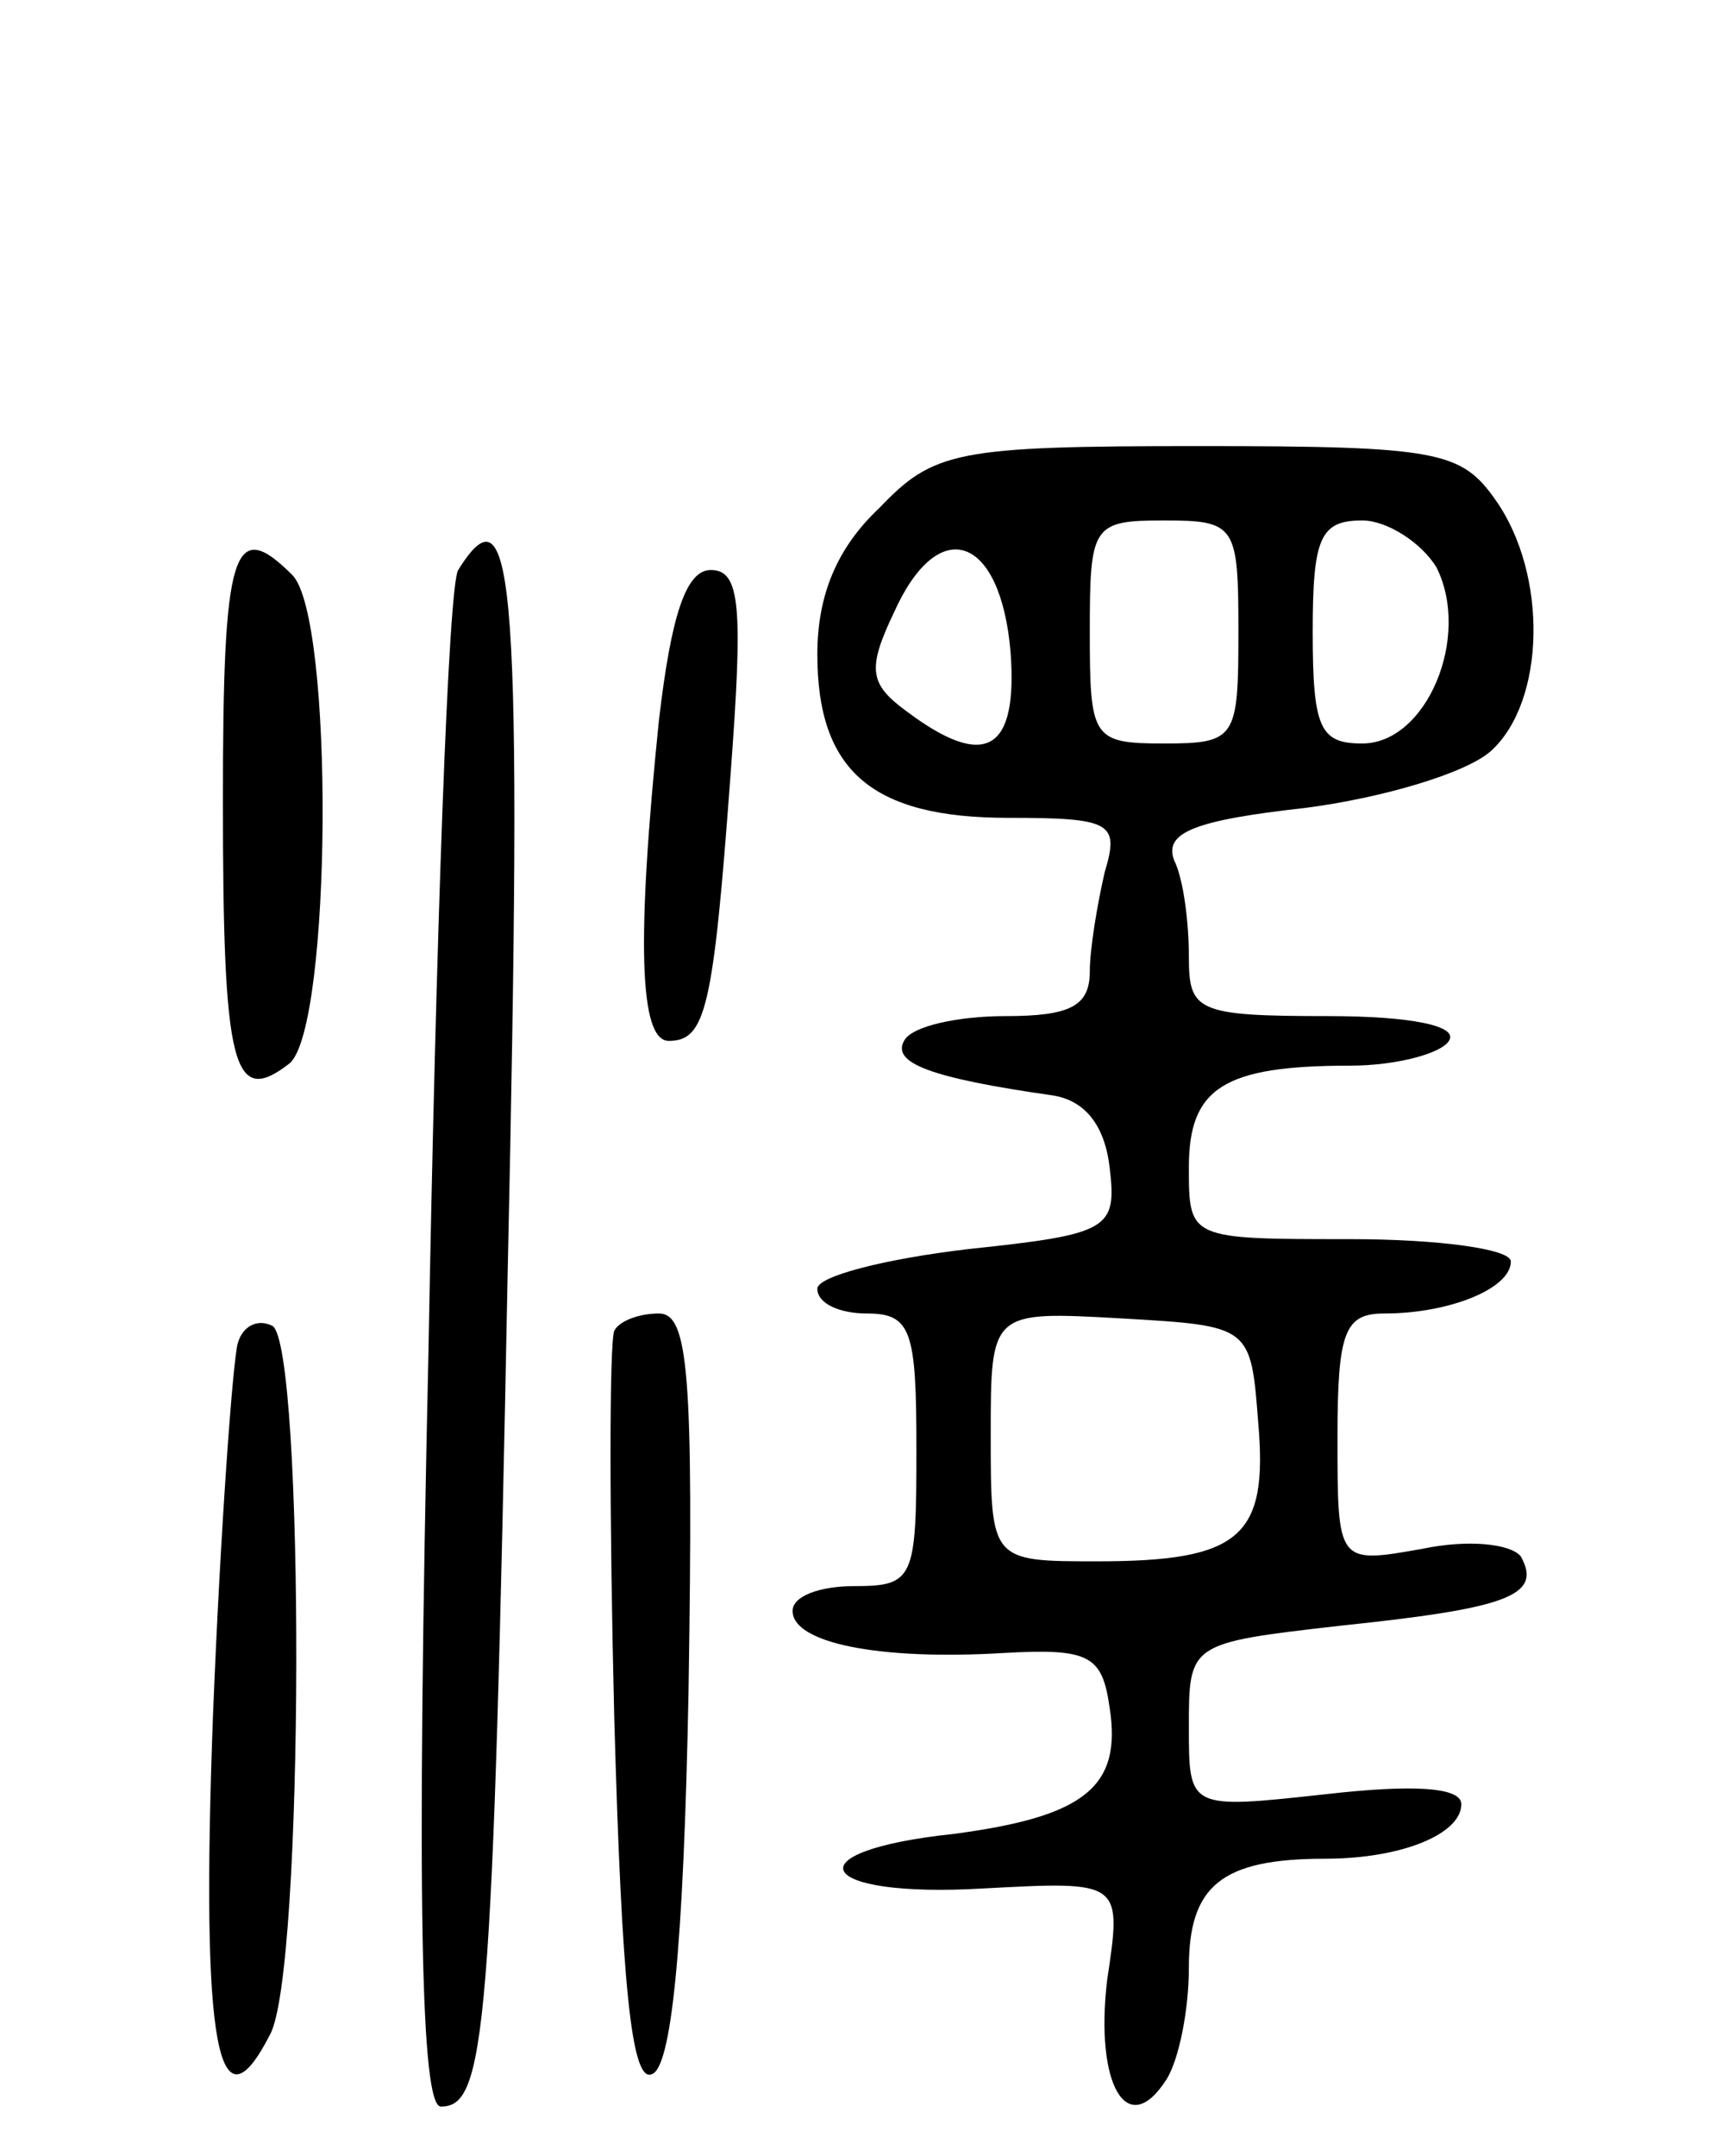<svg version="1.0" xmlns="http://www.w3.org/2000/svg"
 width="69pt" height="87pt" viewBox="0 0 69 87"
 preserveAspectRatio="xMidYMid meet">
<g transform="translate(0,87) scale(0.1,-0.1)"
fill="#000000" stroke="none">
<path d="M355 665 c-17 -16 -25 -35 -25 -59 0 -47 22 -66 77 -66 42 0 45 -2
39 -22 -3 -13 -6 -31 -6 -40 0 -14 -8 -18 -34 -18 -19 0 -38 -4 -41 -10 -5 -9
11 -15 60 -22 13 -2 21 -12 23 -29 3 -25 0 -27 -57 -33 -34 -4 -61 -11 -61
-16 0 -6 9 -10 20 -10 18 0 20 -7 20 -55 0 -52 -1 -55 -25 -55 -14 0 -25 -4
-25 -10 0 -13 35 -20 85 -17 35 2 40 -1 43 -22 5 -32 -10 -44 -63 -51 -66 -7
-56 -26 12 -22 56 3 56 3 50 -37 -5 -42 8 -65 24 -40 5 8 9 28 9 45 0 33 13
44 55 44 31 0 55 10 55 22 0 7 -20 8 -55 4 -55 -6 -55 -6 -55 27 0 34 0 34 61
41 67 7 82 12 73 28 -4 5 -21 7 -40 3 -34 -6 -34 -6 -34 45 0 43 3 50 19 50
26 0 51 10 51 21 0 5 -29 9 -65 9 -65 0 -65 0 -65 29 0 32 14 41 65 41 19 0
37 5 40 10 4 6 -15 10 -49 10 -53 0 -56 2 -56 24 0 13 -2 31 -6 39 -4 11 8 16
53 21 31 4 65 14 75 23 22 20 23 71 2 101 -14 20 -23 22 -120 22 -98 0 -107
-2 -129 -25z m145 -50 c0 -43 -1 -45 -30 -45 -29 0 -30 2 -30 45 0 43 1 45 30
45 29 0 30 -2 30 -45z m80 26 c14 -28 -4 -71 -30 -71 -17 0 -20 6 -20 45 0 38
3 45 20 45 10 0 24 -9 30 -19z m-172 -34 c3 -40 -10 -48 -42 -24 -15 11 -16
17 -5 40 18 40 43 31 47 -16z m100 -311 c4 -46 -7 -56 -65 -56 -43 0 -43 0
-43 51 0 50 0 50 53 47 52 -3 52 -3 55 -42z"/>
<path d="M90 547 c0 -108 4 -124 27 -106 17 15 18 180 1 197 -24 24 -28 10
-28 -91z"/>
<path d="M185 640 c-4 -6 -9 -148 -12 -315 -5 -224 -3 -305 5 -305 18 0 21 28
27 338 6 276 3 319 -20 282z"/>
<path d="M266 579 c-9 -88 -8 -129 4 -129 15 0 18 13 25 108 5 67 4 82 -8 82
-10 0 -16 -18 -21 -61z"/>
<path d="M96 328 c-2 -7 -7 -75 -10 -150 -5 -134 2 -170 23 -129 14 25 14 278
1 286 -6 3 -12 0 -14 -7z"/>
<path d="M248 333 c-2 -5 -2 -75 0 -156 3 -108 7 -147 15 -144 8 2 13 50 15
155 2 128 0 152 -12 152 -8 0 -16 -3 -18 -7z"/>
</g>
</svg>
